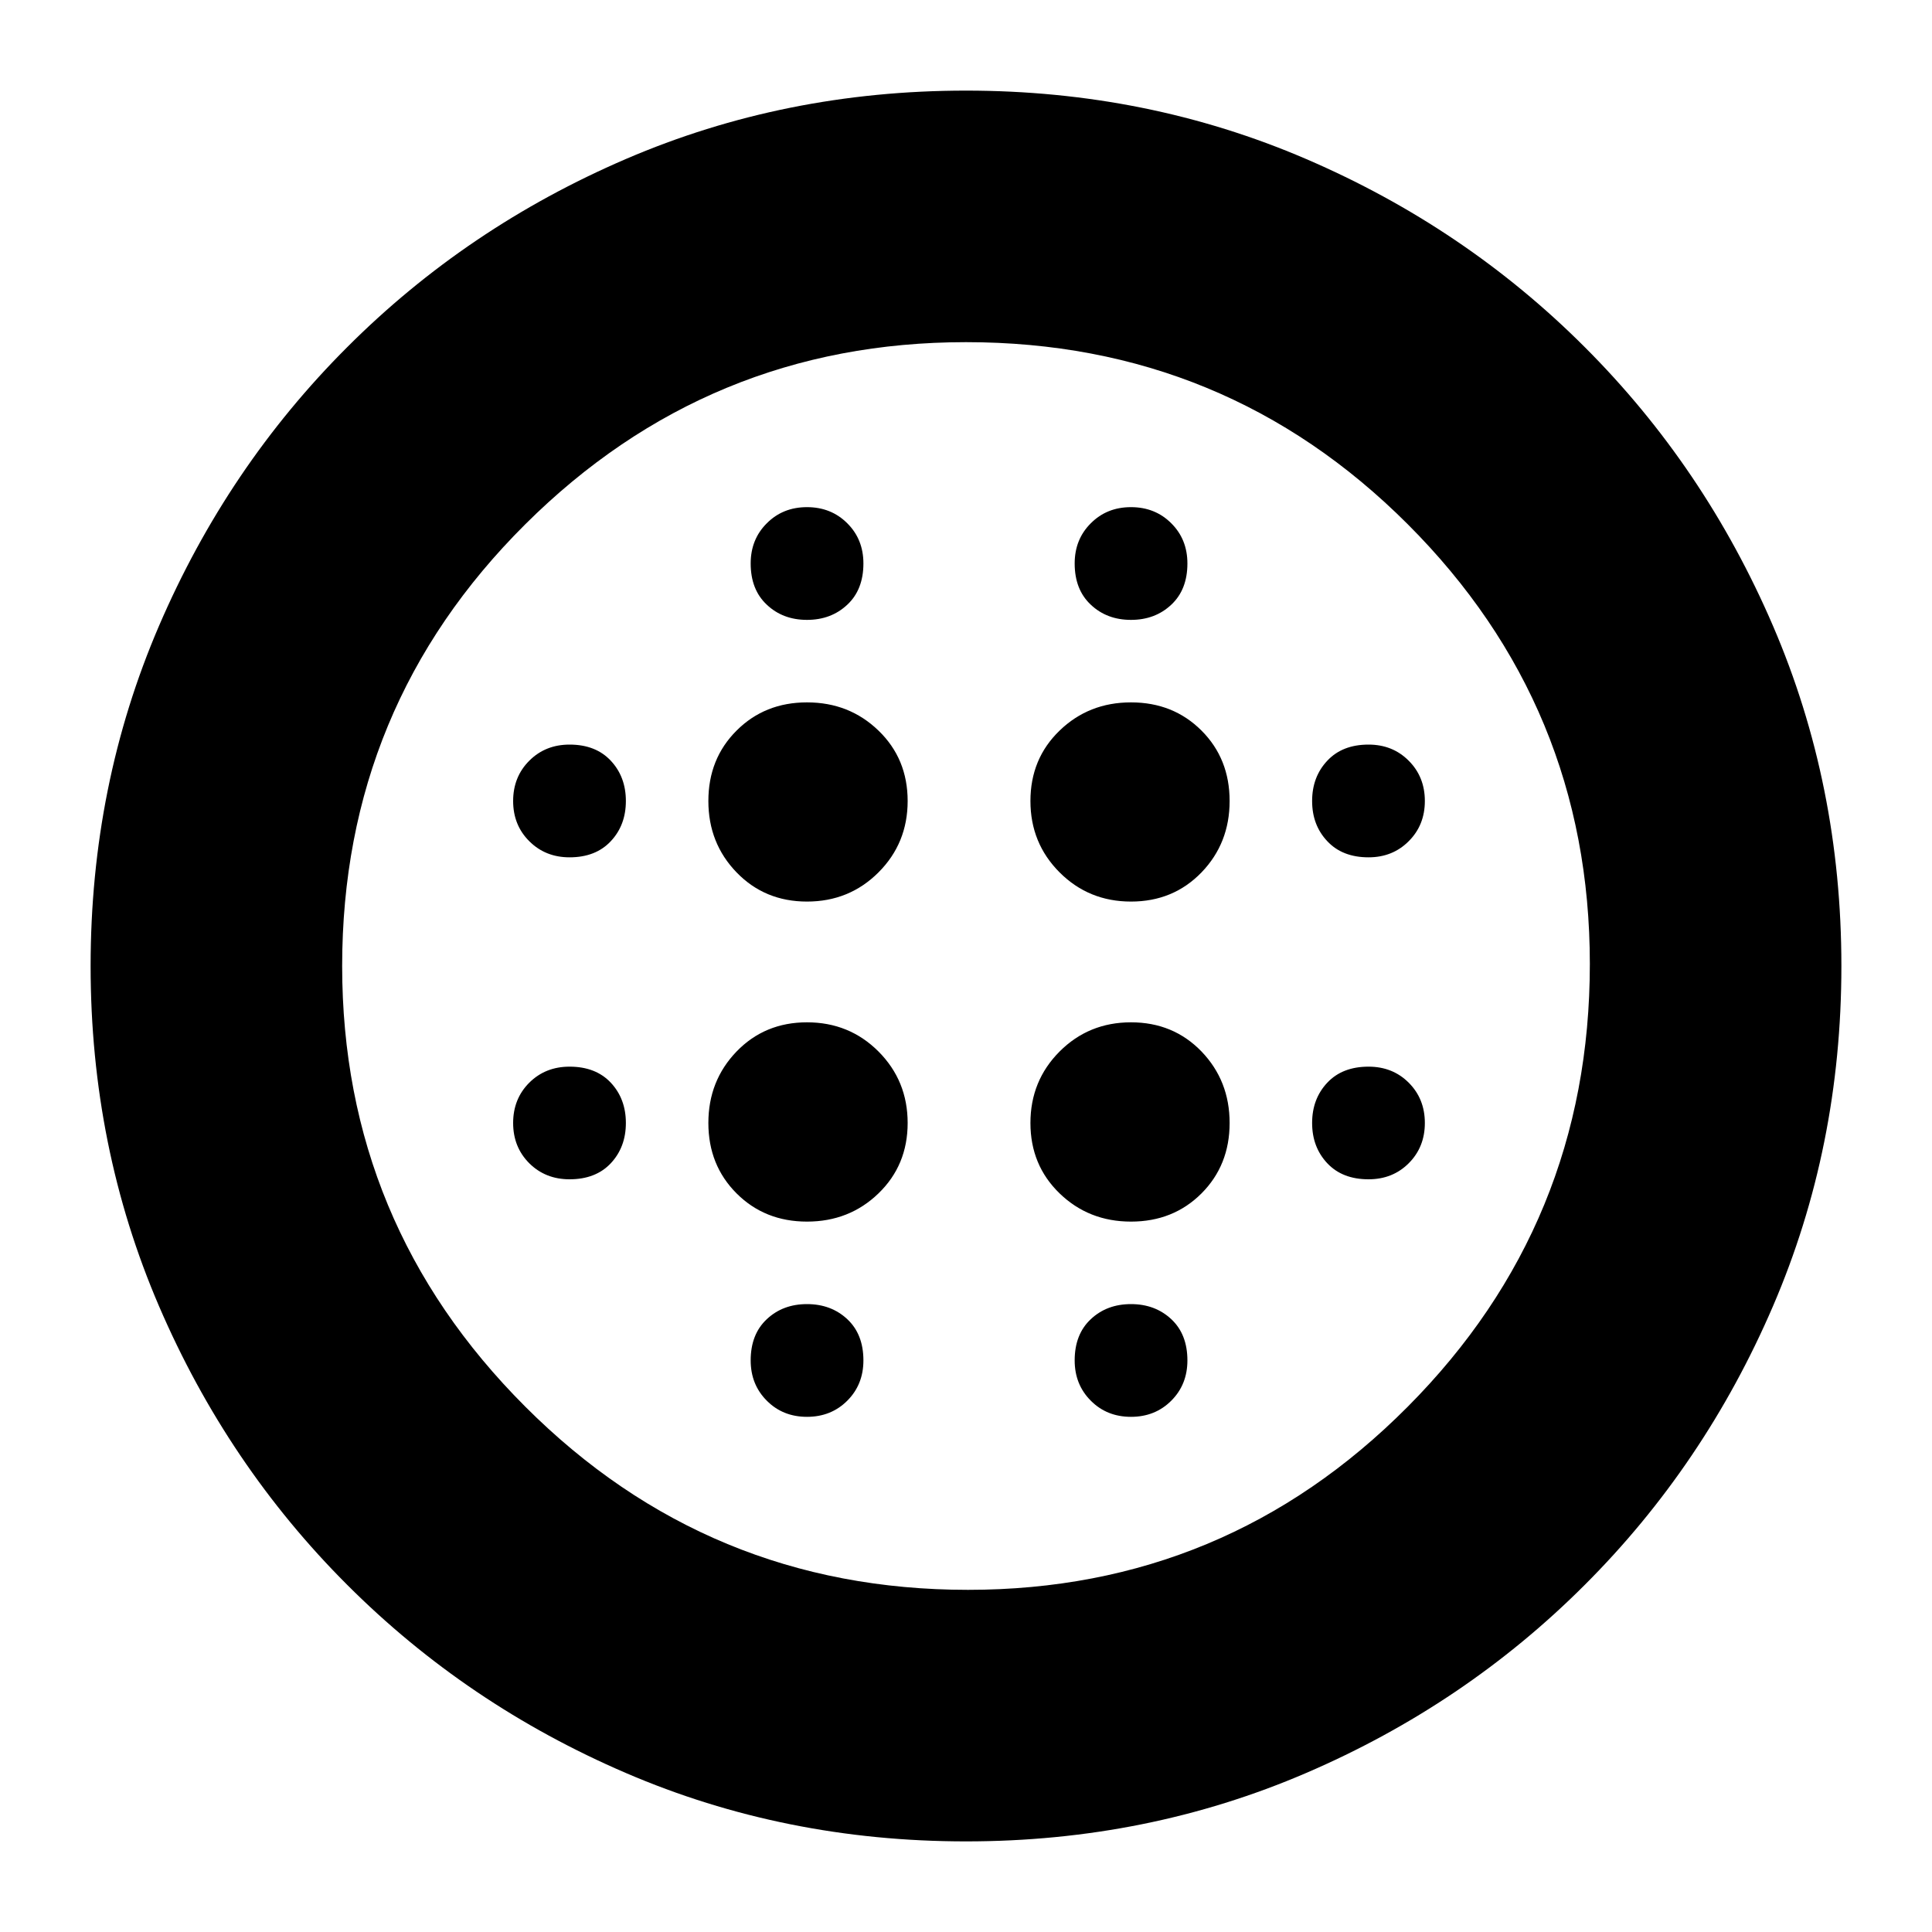 <svg xmlns="http://www.w3.org/2000/svg" height="20" width="20"><path d="M8.354 9.333q.438 0 .74-.302t.302-.739q0-.438-.302-.729-.302-.292-.74-.292-.437 0-.729.292-.292.291-.292.729 0 .437.292.739t.729.302Zm0 3.313q.438 0 .74-.292t.302-.729q0-.437-.302-.74-.302-.302-.74-.302-.437 0-.729.302-.292.303-.292.74t.292.729q.292.292.729.292ZM5.896 8.875q.271 0 .427-.167.156-.166.156-.416 0-.25-.156-.417-.156-.167-.427-.167-.25 0-.417.167-.167.167-.167.417 0 .25.167.416.167.167.417.167Zm2.458 5.792q.25 0 .417-.167.167-.167.167-.417 0-.271-.167-.427-.167-.156-.417-.156-.25 0-.416.156-.167.156-.167.427 0 .25.167.417.166.167.416.167Zm-2.458-2.459q.271 0 .427-.166.156-.167.156-.417 0-.25-.156-.417-.156-.166-.427-.166-.25 0-.417.166-.167.167-.167.417 0 .25.167.417.167.166.417.166Zm2.458-5.791q.25 0 .417-.157.167-.156.167-.427 0-.25-.167-.416-.167-.167-.417-.167-.25 0-.416.167-.167.166-.167.416 0 .271.167.427.166.157.416.157Zm3.354 2.916q.438 0 .73-.302.291-.302.291-.739 0-.438-.291-.729-.292-.292-.73-.292-.437 0-.739.292-.302.291-.302.729 0 .437.302.739t.739.302Zm0-2.916q.25 0 .417-.157.167-.156.167-.427 0-.25-.167-.416-.167-.167-.417-.167-.25 0-.416.167-.167.166-.167.416 0 .271.167.427.166.157.416.157Zm2.459 5.791q.25 0 .416-.166.167-.167.167-.417 0-.25-.167-.417-.166-.166-.416-.166-.271 0-.427.166-.157.167-.157.417 0 .25.157.417.156.166.427.166Zm0-3.333q.25 0 .416-.167.167-.166.167-.416 0-.25-.167-.417-.166-.167-.416-.167-.271 0-.427.167-.157.167-.157.417 0 .25.157.416.156.167.427.167ZM10 19.062q-1.875 0-3.521-.708t-2.885-1.948q-1.24-1.239-1.948-2.885Q.938 11.875.938 10t.708-3.521q.708-1.646 1.948-2.885 1.239-1.24 2.885-1.948Q8.125.938 10 .938t3.521.708q1.646.708 2.885 1.948 1.24 1.239 1.948 2.885.708 1.646.708 3.521t-.708 3.521q-.708 1.646-1.948 2.885-1.239 1.24-2.885 1.948-1.646.708-3.521.708Zm.021-2.604q2.667 0 4.552-1.896 1.885-1.895 1.885-4.583 0-2.667-1.885-4.552Q12.688 3.542 10 3.542q-2.667 0-4.562 1.885Q3.542 7.312 3.542 10q0 2.667 1.896 4.562 1.895 1.896 4.583 1.896Zm1.687-1.791q.25 0 .417-.167.167-.167.167-.417 0-.271-.167-.427-.167-.156-.417-.156-.25 0-.416.156-.167.156-.167.427 0 .25.167.417.166.167.416.167Zm0-2.021q.438 0 .73-.292.291-.292.291-.729t-.291-.74q-.292-.302-.73-.302-.437 0-.739.302-.302.303-.302.74t.302.729q.302.292.739.292ZM10 10Z"/></svg>